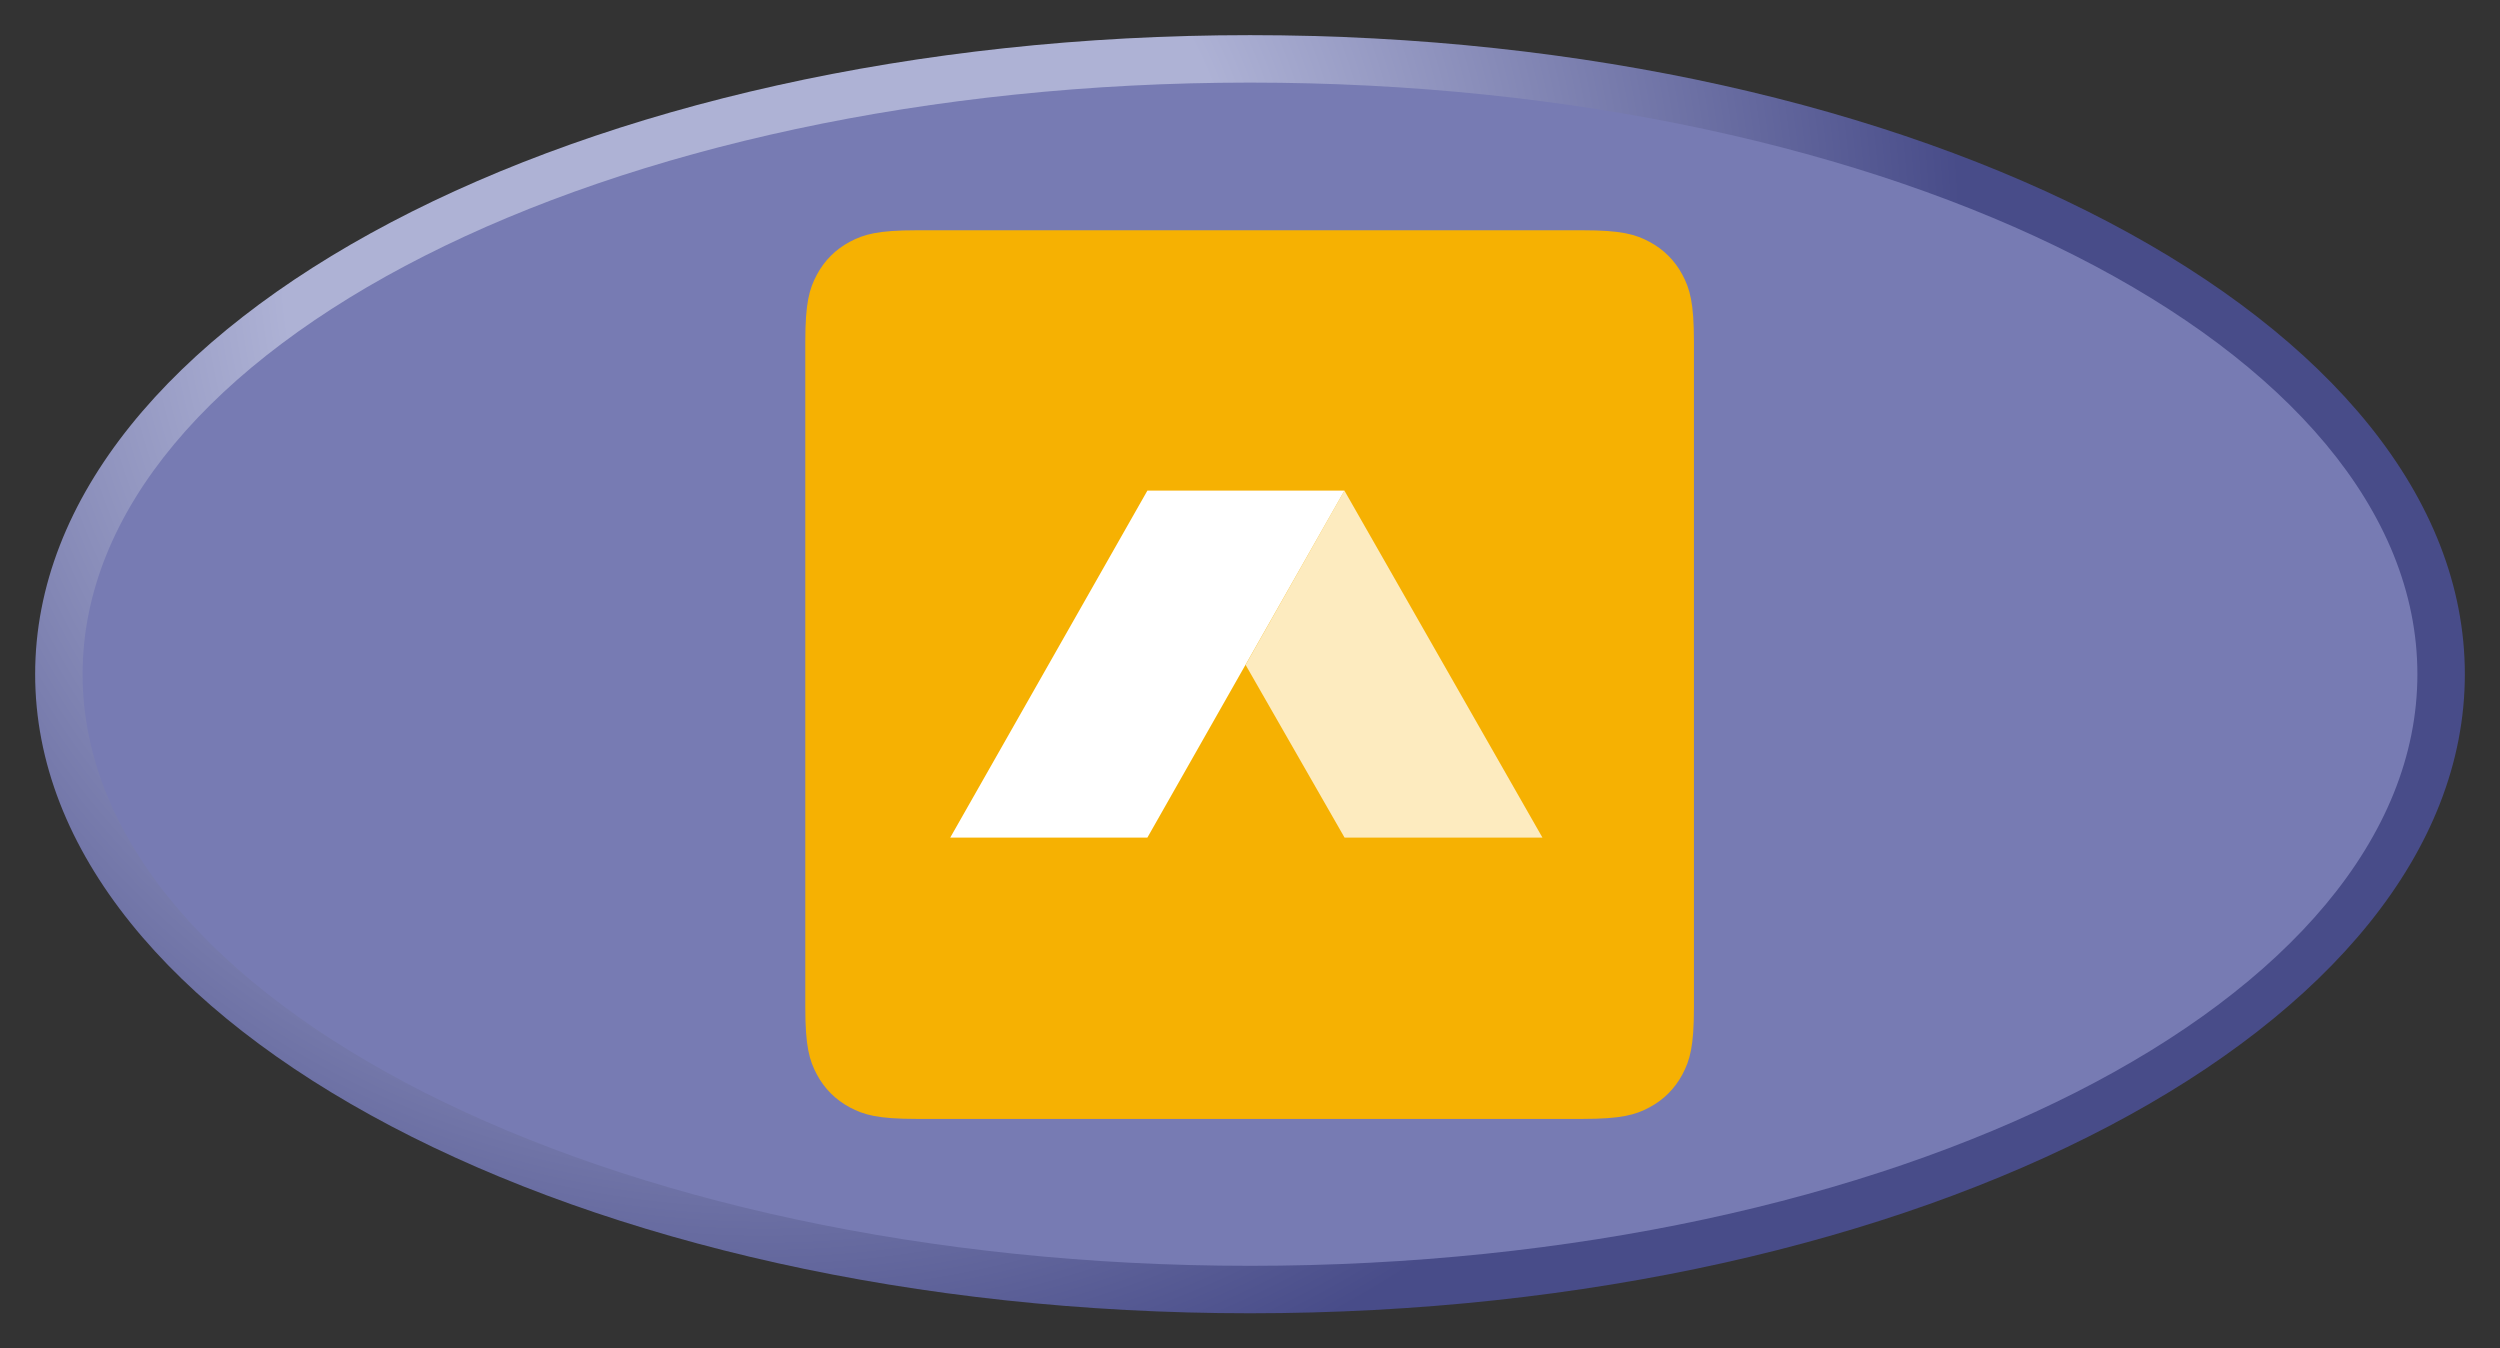 <?xml version="1.0" encoding="UTF-8" standalone="no"?>
<svg
   id="svg3430"
   width="711.201"
   height="383.598"
   viewBox="0 0 711.201 383.598"
   version="1.1"
   sodipodi:docname="project-logo.svg"
   inkscape:version="1.2.2 (b0a8486541, 2022-12-01)"
   inkscape:export-filename="project-logo.png"
   inkscape:export-xdpi="96"
   inkscape:export-ydpi="96"
   xmlns:inkscape="http://www.inkscape.org/namespaces/inkscape"
   xmlns:sodipodi="http://sodipodi.sourceforge.net/DTD/sodipodi-0.dtd"
   xmlns="http://www.w3.org/2000/svg"
   xmlns:svg="http://www.w3.org/2000/svg"
   xmlns:rdf="http://www.w3.org/1999/02/22-rdf-syntax-ns#"
   xmlns:cc="http://creativecommons.org/ns#"
   xmlns:dc="http://purl.org/dc/elements/1.1/">
  <rect x="0" y="0" width="711.201" height="383.598" fill="#333333" stroke="none"/>
  <sodipodi:namedview
     pagecolor="#ffffff"
     bordercolor="#666666"
     borderopacity="1"
     objecttolerance="10"
     gridtolerance="10"
     guidetolerance="10"
     inkscape:pageopacity="0"
     inkscape:pageshadow="2"
     inkscape:window-width="1920"
     inkscape:window-height="1120"
     id="namedview39"
     showgrid="false"
     inkscape:zoom="0.92168007"
     inkscape:cx="439.41495"
     inkscape:cy="304.87803"
     inkscape:window-x="0"
     inkscape:window-y="0"
     inkscape:window-maximized="1"
     inkscape:current-layer="g3476"
     inkscape:document-rotation="0"
     inkscape:showpageshadow="2"
     inkscape:pagecheckerboard="0"
     inkscape:deskcolor="#d1d1d1" />
  <defs
     id="defs3434">
    <clipPath
       id="clipPath3444">
      <path
         id="path3446"
         d="M11.52 162C11.52 81.677 135.307 16.56 288 16.56S564.48 81.678 564.48 162 440.693 307.44 288 307.44 11.52 242.32 11.52 162" />
    </clipPath>
    <radialGradient
       id="radialGradient3452"
       cx="0"
       cy="0"
       r="1"
       fx="0"
       fy="0"
       gradientTransform="matrix(363.06,0,0,-363.06,177.52,256.31)"
       gradientUnits="userSpaceOnUse"
       spreadMethod="pad">
      <stop
         id="stop3454"
         offset="0"
         stop-color="#aeb2d5" />
      <stop
         id="stop3456"
         offset="0.3"
         stop-color="#aeb2d5" />
      <stop
         id="stop3458"
         offset="0.75"
         stop-color="#484c89" />
      <stop
         id="stop3460"
         offset="1"
         stop-color="#484c89" />
    </radialGradient>
    <clipPath
       id="clipPath3468">
      <path
         id="path3470"
         d="M0 324h576V0H0v324z" />
    </clipPath>
    <clipPath
       id="clipPath3480">
      <path
         id="path3482"
         d="M0 324h576V0H0v324z" />
    </clipPath>
    <filter
       style="color-interpolation-filters:sRGB;"
       inkscape:label="Swirl"
       id="filter4622"
       inkscape:menu="Distort"
       inkscape:menu-tooltip="Paint objects with a transparent turbulence which wraps around color edges"
       height="1.649"
       y="-0.281"
       width="1.375"
       x="-0.162">
      <feFlood
         flood-opacity="0.498"
         flood-color="rgb(0,0,0)"
         result="flood"
         id="feFlood4612" />
      <feComposite
         in="flood"
         in2="SourceGraphic"
         operator="in"
         result="composite1"
         id="feComposite4614" />
      <feGaussianBlur
         in="composite1"
         stdDeviation="6"
         result="blur"
         id="feGaussianBlur4616" />
      <feOffset
         dx="6"
         dy="6"
         result="offset"
         id="feOffset4618" />
      <feComposite
         in="SourceGraphic"
         in2="offset"
         operator="over"
         result="fbSourceGraphic"
         id="feComposite4620" />
      <feColorMatrix
         result="fbSourceGraphicAlpha"
         in="fbSourceGraphic"
         values="0 0 0 -1 0 0 0 0 -1 0 0 0 0 -1 0 0 0 0 1 0"
         id="feColorMatrix4624" />
      <feFlood
         id="feFlood4626"
         flood-opacity="0.498"
         flood-color="rgb(0,0,0)"
         result="flood"
         in="fbSourceGraphic" />
      <feComposite
         in2="fbSourceGraphic"
         id="feComposite4628"
         in="flood"
         operator="in"
         result="composite1" />
      <feGaussianBlur
         id="feGaussianBlur4630"
         in="composite1"
         stdDeviation="6"
         result="blur" />
      <feOffset
         id="feOffset4632"
         dx="6"
         dy="6"
         result="offset" />
      <feComposite
         in2="offset"
         id="feComposite4634"
         in="fbSourceGraphic"
         operator="over"
         result="fbSourceGraphic" />
      <feColorMatrix
         result="fbSourceGraphicAlpha"
         in="fbSourceGraphic"
         values="0 0 0 -1 0 0 0 0 -1 0 0 0 0 -1 0 0 0 0 1 0"
         id="feColorMatrix4636" />
      <feFlood
         id="feFlood4638"
         flood-opacity="0.498"
         flood-color="rgb(0,0,0)"
         result="flood"
         in="fbSourceGraphic" />
      <feComposite
         in2="fbSourceGraphic"
         id="feComposite4640"
         in="flood"
         operator="in"
         result="composite1" />
      <feGaussianBlur
         id="feGaussianBlur4642"
         in="composite1"
         stdDeviation="6"
         result="blur" />
      <feOffset
         id="feOffset4644"
         dx="6"
         dy="6"
         result="offset" />
      <feComposite
         in2="offset"
         id="feComposite4646"
         in="fbSourceGraphic"
         operator="over"
         result="fbSourceGraphic" />
      <feColorMatrix
         result="fbSourceGraphicAlpha"
         in="fbSourceGraphic"
         values="0 0 0 -1 0 0 0 0 -1 0 0 0 0 -1 0 0 0 0 1 0"
         id="feColorMatrix312" />
      <feGaussianBlur
         id="feGaussianBlur314"
         stdDeviation="3"
         result="result10"
         in="fbSourceGraphic" />
      <feBlend
         in2="result10"
         id="feBlend316"
         mode="normal"
         in="result10"
         result="fbSourceGraphic" />
      <feGaussianBlur
         id="feGaussianBlur318"
         stdDeviation="3"
         result="result8"
         in="fbSourceGraphic" />
      <feTurbulence
         id="feTurbulence320"
         seed="0"
         result="result7"
         type="fractalNoise"
         numOctaves="1"
         baseFrequency="0.2" />
      <feComposite
         in2="result8"
         id="feComposite322"
         result="result6"
         operator="in"
         in="result8" />
      <feDisplacementMap
         in2="result6"
         id="feDisplacementMap324"
         in="result7"
         xChannelSelector="R"
         yChannelSelector="G"
         scale="50"
         result="result4" />
      <feComposite
         in2="result4"
         id="feComposite326"
         result="result2"
         operator="arithmetic"
         in="result8"
         k1="1"
         k3="1"
         k2="0"
         k4="0" />
      <feComposite
         in2="result2"
         id="feComposite328"
         result="fbSourceGraphic"
         in="fbSourceGraphic"
         operator="in" />
      <feDisplacementMap
         in2="result4"
         id="feDisplacementMap330"
         yChannelSelector="G"
         scale="50"
         xChannelSelector="R" />
    </filter>
    <filter
       inkscape:menu="Morphology"
       inkscape:menu-tooltip="Blurred colorized contour, filled inside"
       style="color-interpolation-filters:sRGB"
       inkscape:label="Warm Inside"
       id="filter470"
       x="-0.038"
       y="-0.101"
       width="1.09"
       height="1.238">
      <feColorMatrix
         values="0 0 0 0 0 0 0 0 0 0 0 0 0 0 0 0.21 0.72 0.07 0 0 "
         result="result1"
         id="feColorMatrix442" />
      <feColorMatrix
         values="1 0 0 0 0 0 1 0 0 0 0 0 1 0 0 0 0 0 2 0 "
         result="result9"
         id="feColorMatrix444" />
      <feComposite
         in2="result9"
         in="SourceGraphic"
         operator="in"
         result="result4"
         id="feComposite446" />
      <feFlood
         result="result2"
         flood-color="rgb(0,0,0)"
         id="feFlood448" />
      <feComposite
         in2="result9"
         operator="in"
         result="result10"
         id="feComposite450" />
      <feComposite
         in2="result4"
         operator="atop"
         id="feComposite452" />
      <feGaussianBlur
         stdDeviation="3"
         result="result8"
         id="feGaussianBlur454" />
      <feOffset
         dx="3"
         dy="3"
         result="result3"
         in="result8"
         id="feOffset456" />
      <feFlood
         flood-opacity="1"
         flood-color="rgb(219,173,62)"
         result="result5"
         id="feFlood458" />
      <feMerge
         result="result6"
         id="feMerge466">
        <feMergeNode
           in="result5"
           id="feMergeNode460" />
        <feMergeNode
           in="result3"
           id="feMergeNode462" />
        <feMergeNode
           in="result4"
           id="feMergeNode464" />
      </feMerge>
      <feComposite
         in2="SourceGraphic"
         operator="in"
         result="fbSourceGraphic"
         id="feComposite468" />
      <feColorMatrix
         result="fbSourceGraphicAlpha"
         in="fbSourceGraphic"
         values="0 0 0 -1 0 0 0 0 -1 0 0 0 0 -1 0 0 0 0 1 0"
         id="feColorMatrix472" />
      <feTurbulence
         id="feTurbulence474"
         type="fractalNoise"
         numOctaves="3"
         baseFrequency="1"
         seed="0"
         result="result0" />
      <feColorMatrix
         id="feColorMatrix476"
         result="result4"
         values="0"
         type="saturate" />
      <feComposite
         in2="result4"
         id="feComposite478"
         in="fbSourceGraphic"
         operator="arithmetic"
         k1="1.25"
         k2="0.5"
         k3="0.5"
         result="result2"
         k4="0" />
      <feBlend
         in2="fbSourceGraphic"
         id="feBlend480"
         result="result5"
         mode="normal"
         in="result2" />
      <feComposite
         in2="fbSourceGraphic"
         id="feComposite482"
         in="result5"
         operator="in"
         result="fbSourceGraphic" />
      <feColorMatrix
         result="fbSourceGraphicAlpha"
         in="fbSourceGraphic"
         values="0 0 0 -1 0 0 0 0 -1 0 0 0 0 -1 0 0 0 0 1 0"
         id="feColorMatrix484" />
      <feColorMatrix
         id="feColorMatrix486"
         values="1 0 0 0 0 0 1 0 0 0 0 0 1 0 0 0 0 0 1 0 "
         result="fbSourceGraphic"
         in="fbSourceGraphic" />
      <feGaussianBlur
         id="feGaussianBlur488"
         stdDeviation="3"
         result="result1" />
      <feOffset
         id="feOffset490"
         dx="2"
         dy="2"
         result="result6" />
      <feComposite
         in2="result1"
         id="feComposite492"
         operator="in"
         result="result2"
         in="result6" />
      <feColorMatrix
         id="feColorMatrix494"
         values="110"
         result="result3"
         type="hueRotate" />
      <feBlend
         in2="result3"
         id="feBlend496"
         mode="screen"
         in="result2"
         result="result4" />
      <feConvolveMatrix
         id="feConvolveMatrix498"
         order="3 3"
         kernelMatrix="-2 0 2 0 4 0 2 0 2"
         divisor="2"
         bias="0"
         targetX="0"
         in="result4"
         result="result5" />
      <feComposite
         in2="result5"
         id="feComposite500"
         operator="atop"
         in="result2" />
    </filter>
    <clipPath
       clipPathUnits="userSpaceOnUse"
       id="clipPath20">
      <path
         d="M 64.097,512 H 447.903 c 22.288,0 30.37,-2.321 38.518,-6.678 8.148,-4.358 14.543,-10.752 18.901,-18.901 C 509.679,478.273 512,470.191 512,447.903 V 64.097 C 512,41.809 509.679,33.727 505.322,25.579 500.964,17.431 494.569,11.036 486.421,6.678 478.273,2.321 470.191,0 447.903,0 H 64.097 C 41.809,0 33.727,2.321 25.579,6.678 17.431,11.036 11.036,17.431 6.678,25.579 2.321,33.727 0,41.809 0,64.097 V 447.903 c 0,22.288 2.321,30.37 6.678,38.518 4.358,8.148 10.752,14.543 18.901,18.901 8.148,4.358 16.23,6.678 38.518,6.678 z"
         clip-rule="evenodd"
         id="path18" />
    </clipPath>
    <clipPath
       clipPathUnits="userSpaceOnUse"
       id="clipPath26">
      <path
         d="M 0,0 H 512 V 512 H 0 Z"
         id="path24" />
    </clipPath>
    <clipPath
       clipPathUnits="userSpaceOnUse"
       id="clipPath36">
      <path
         d="M 310.621,362 424.709,162.094 H 310.696 l -57.009,99.499 z"
         clip-rule="evenodd"
         id="path34" />
    </clipPath>
    <clipPath
       clipPathUnits="userSpaceOnUse"
       id="clipPath42">
      <path
         d="M 0,0 H 512 V 512 H 0 Z"
         id="path40" />
    </clipPath>
    <clipPath
       clipPathUnits="userSpaceOnUse"
       id="clipPath52">
      <path
         d="M 197.101,362 83.515,162.094 H 197.101 L 310.621,362 Z"
         clip-rule="evenodd"
         id="path50" />
    </clipPath>
    <clipPath
       clipPathUnits="userSpaceOnUse"
       id="clipPath58">
      <path
         d="M 0,0 H 512 V 512 H 0 Z"
         id="path56" />
    </clipPath>
  </defs>
  <g
     id="g3440"
     transform="matrix(1.25,0,0,-1.25,-4.4,394.3)">
    <g
       clip-path="url(#clipPath3444)"
       id="g3442">
      <g
         id="g3448">
        <g
           id="g3450">
          <path
             inkscape:connector-curvature="0"
             style="fill:url(#radialGradient3452)"
             d="M 11.52,162 C 11.52,81.677 135.307,16.56 288,16.56 440.693,16.56 564.48,81.678 564.48,162 564.48,242.322 440.693,307.44 288,307.44 135.307,307.44 11.52,242.32 11.52,162"
             id="path3462" />
        </g>
      </g>
    </g>
  </g>
  <g
     id="g3464"
     transform="matrix(1.25,0,0,-1.25,-4.4,394.3)">
    <g
       clip-path="url(#clipPath3468)"
       id="g3466">
      <g
         transform="translate(288,27.36)"
         id="g3472">
        <path
           style="fill:#777bb3"
           inkscape:connector-curvature="0"
           d="M 0,0 C 146.73,0 265.68,60.28 265.68,134.64 265.68,209 146.73,269.283 0,269.283 c -146.73,0 -265.68,-60.282 -265.68,-134.64 C -265.68,60.28 -146.73,0 0,0"
           id="path3474" />
      </g>
    </g>
  </g>
  <g
     id="g3476"
     transform="matrix(1.25,0,0,-1.25,-4.4,394.3)">
    <g
       id="g12"
       transform="matrix(0.395,0,0,0.395,394.934,44.141)" />
    <g
       id="g315"
       transform="matrix(0.395,0,0,0.395,186.794,60.794)">
      <g
         id="g14">
        <g
           id="g16"
           clip-path="url(#clipPath20)">
          <g
             id="g22"
             clip-path="url(#clipPath26)">
            <path
               d="M -1,513 H 513 V -1 H -1 Z"
               style="fill:#f6b102;fill-opacity:1;fill-rule:nonzero;stroke:none"
               id="path28" />
          </g>
        </g>
      </g>
      <g
         id="g30">
        <g
           id="g32"
           clip-path="url(#clipPath36)">
          <g
             id="g38"
             clip-path="url(#clipPath42)">
            <path
               d="M 252.688,363 H 425.709 V 161.094 H 252.688 Z"
               style="fill:#fdebbf;fill-opacity:1;fill-rule:nonzero;stroke:none"
               id="path44" />
          </g>
        </g>
      </g>
      <g
         id="g46">
        <g
           id="g48"
           clip-path="url(#clipPath52)">
          <g
             id="g54"
             clip-path="url(#clipPath58)">
            <path
               d="M 82.515,363 H 311.621 V 161.094 H 82.515 Z"
               style="fill:#ffffff;fill-opacity:1;fill-rule:nonzero;stroke:none"
               id="path60" />
          </g>
        </g>
      </g>
    </g>
  </g>
</svg>
